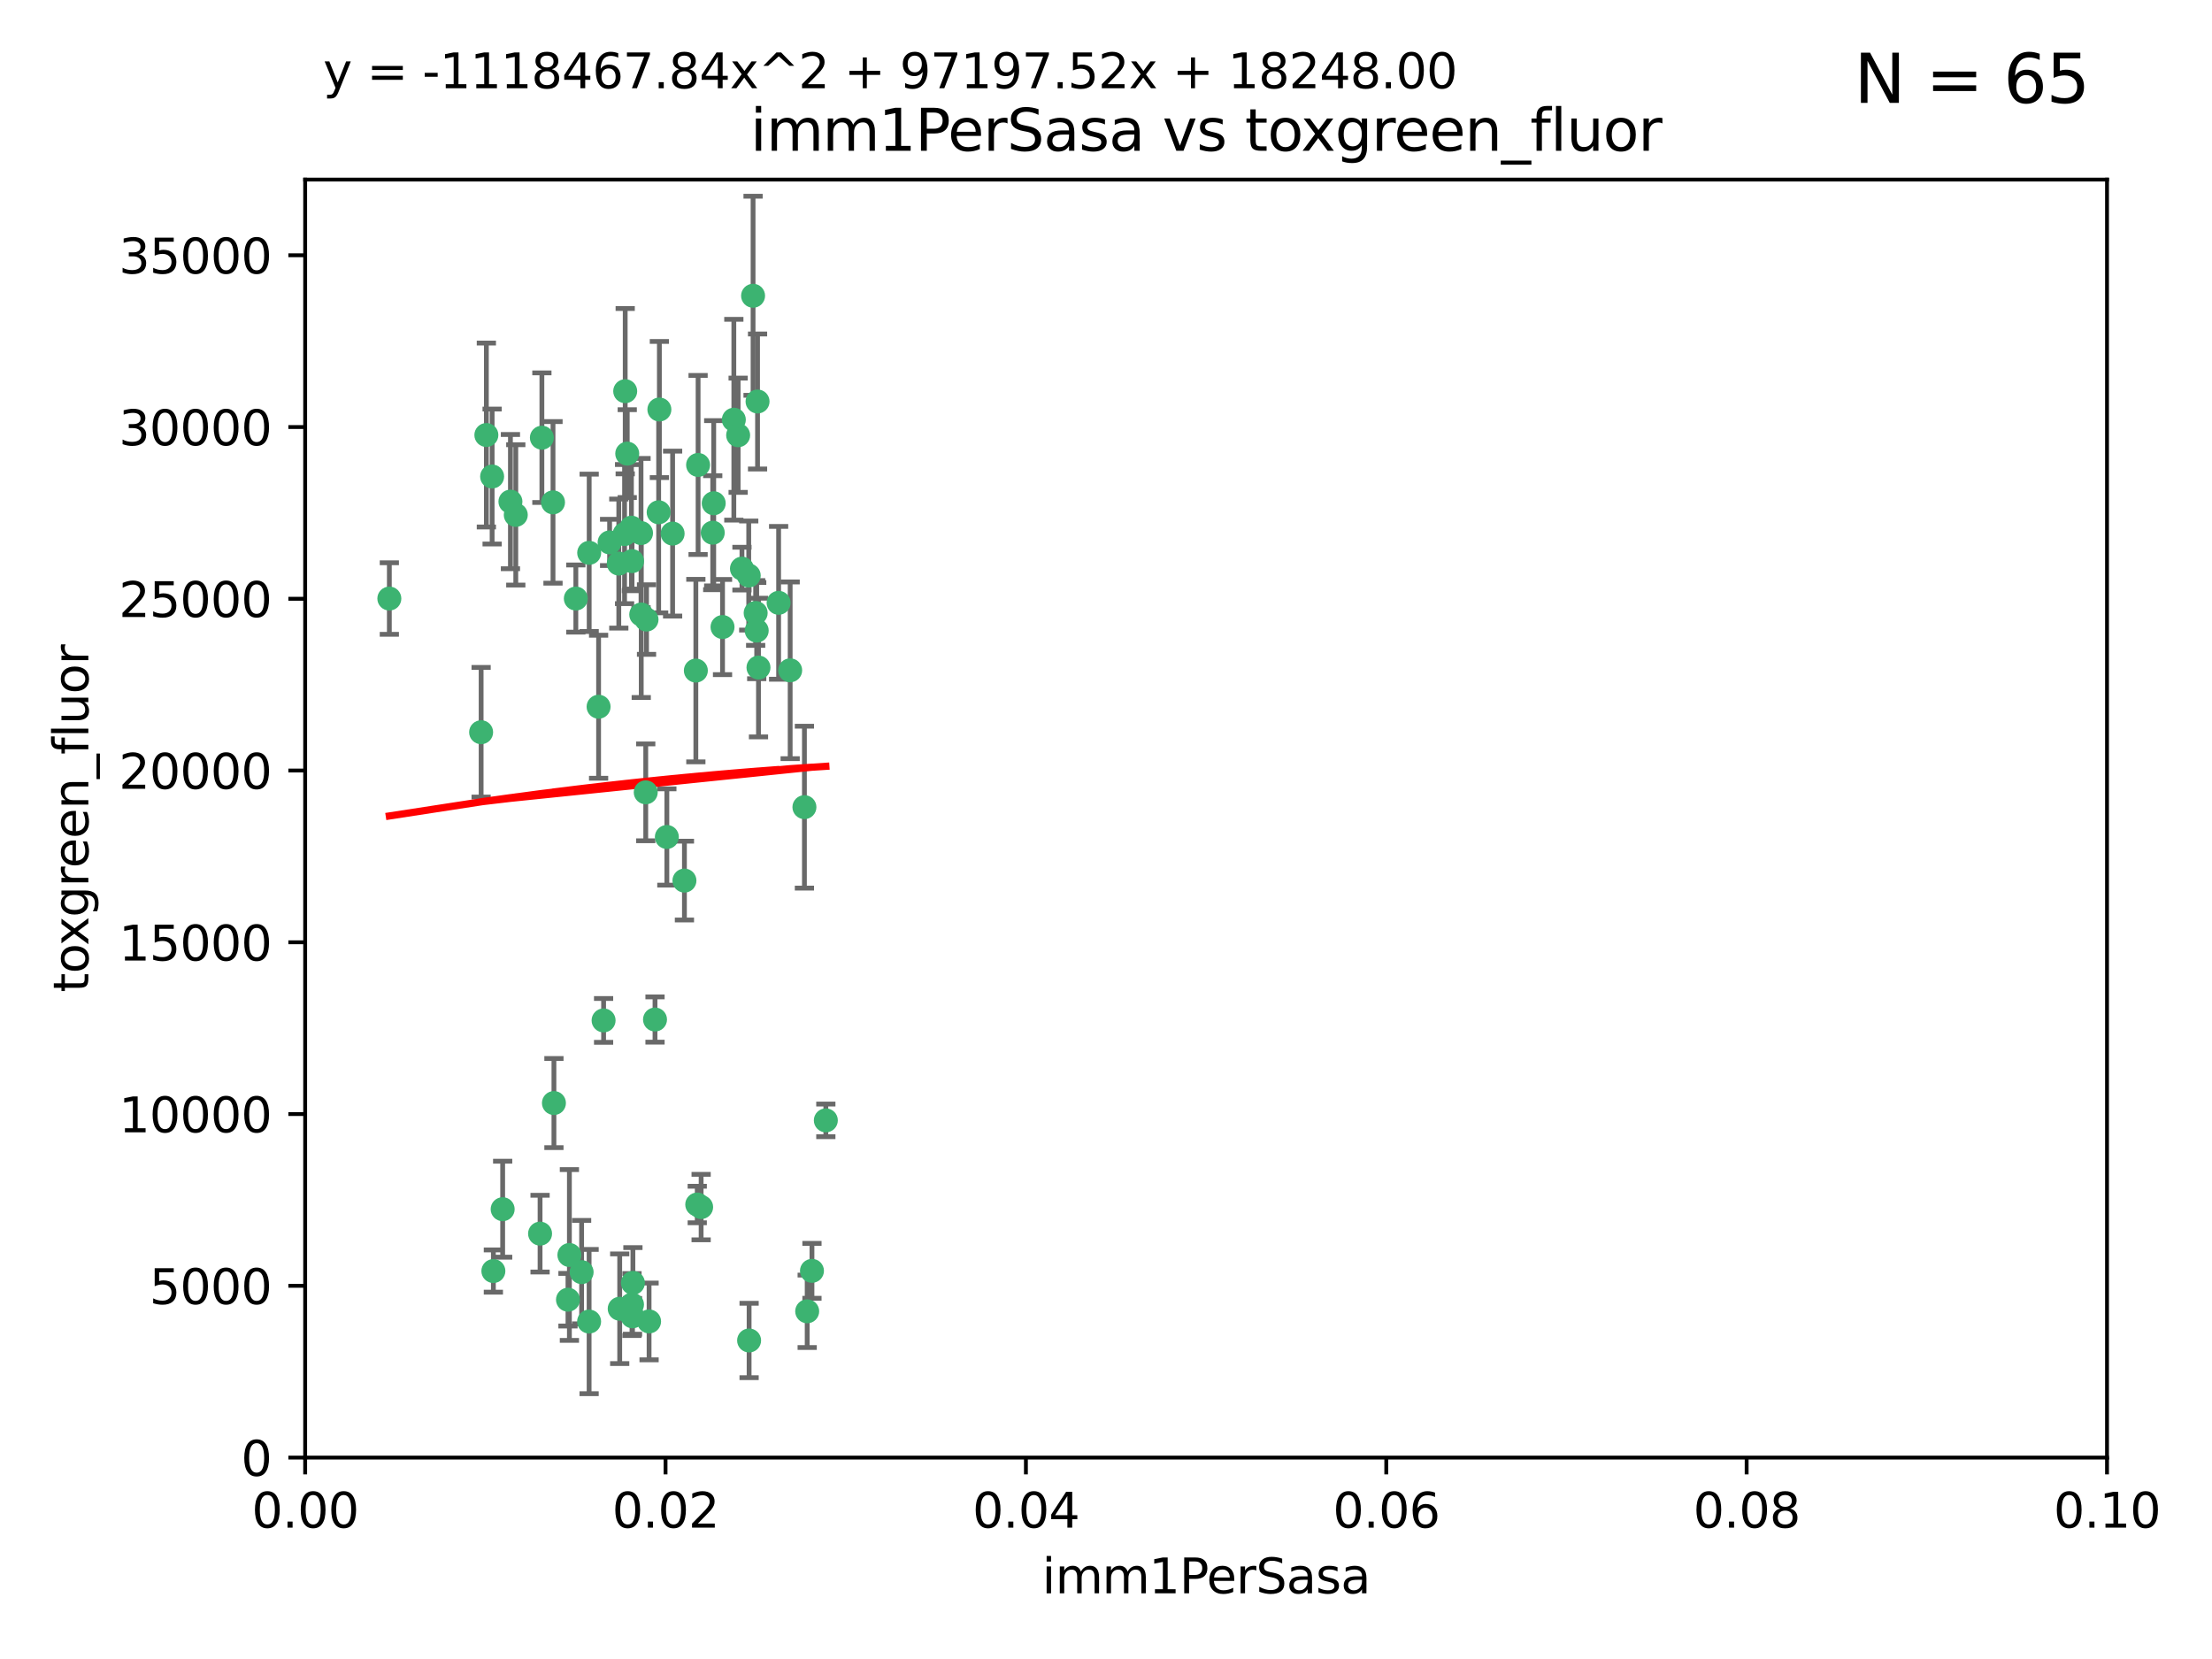 <?xml version="1.0" encoding="utf-8" standalone="no"?>
<!DOCTYPE svg PUBLIC "-//W3C//DTD SVG 1.1//EN"
  "http://www.w3.org/Graphics/SVG/1.1/DTD/svg11.dtd">
<svg xmlns:xlink="http://www.w3.org/1999/xlink" width="460.8pt" height="345.6pt" viewBox="0 0 460.8 345.6" xmlns="http://www.w3.org/2000/svg" version="1.1">
 <defs>
  <style type="text/css">*{stroke-linejoin: round; stroke-linecap: butt}</style>
 </defs>
 <g id="figure_1">
  <g id="patch_1">
   <path d="M 0 345.6 
L 460.8 345.6 
L 460.8 0 
L 0 0 
z
" style="fill: #ffffff"/>
  </g>
  <g id="axes_1">
   <g id="patch_2">
    <path d="M 63.571 303.64 
L 438.93 303.64 
L 438.93 37.411 
L 63.571 37.411 
z
" style="fill: #ffffff"/>
   </g>
   <g id="PathCollection_1">
    <defs>
     <path id="m62bdec949e" d="M 0 1.118 
C 0.297 1.118 0.581 1 0.791 0.791 
C 1 0.581 1.118 0.297 1.118 0 
C 1.118 -0.297 1 -0.581 0.791 -0.791 
C 0.581 -1 0.297 -1.118 0 -1.118 
C -0.297 -1.118 -0.581 -1 -0.791 -0.791 
C -1 -0.581 -1.118 -0.297 -1.118 0 
C -1.118 0.297 -1 0.581 -0.791 0.791 
C -0.581 1 -0.297 1.118 0 1.118 
z
" style="stroke: #3cb371"/>
    </defs>
    <g clip-path="url(#pbfb01b5372)">
     <use xlink:href="#m62bdec949e" x="81.107" y="124.69" style="fill: #3cb371; stroke: #3cb371"/>
     <use xlink:href="#m62bdec949e" x="101.319" y="90.623" style="fill: #3cb371; stroke: #3cb371"/>
     <use xlink:href="#m62bdec949e" x="106.332" y="104.496" style="fill: #3cb371; stroke: #3cb371"/>
     <use xlink:href="#m62bdec949e" x="100.227" y="152.536" style="fill: #3cb371; stroke: #3cb371"/>
     <use xlink:href="#m62bdec949e" x="145.426" y="96.857" style="fill: #3cb371; stroke: #3cb371"/>
     <use xlink:href="#m62bdec949e" x="137.211" y="106.718" style="fill: #3cb371; stroke: #3cb371"/>
     <use xlink:href="#m62bdec949e" x="126.993" y="112.994" style="fill: #3cb371; stroke: #3cb371"/>
     <use xlink:href="#m62bdec949e" x="119.957" y="124.689" style="fill: #3cb371; stroke: #3cb371"/>
     <use xlink:href="#m62bdec949e" x="102.518" y="99.267" style="fill: #3cb371; stroke: #3cb371"/>
     <use xlink:href="#m62bdec949e" x="169.147" y="264.74" style="fill: #3cb371; stroke: #3cb371"/>
     <use xlink:href="#m62bdec949e" x="107.447" y="107.264" style="fill: #3cb371; stroke: #3cb371"/>
     <use xlink:href="#m62bdec949e" x="130.666" y="94.5" style="fill: #3cb371; stroke: #3cb371"/>
     <use xlink:href="#m62bdec949e" x="112.885" y="91.178" style="fill: #3cb371; stroke: #3cb371"/>
     <use xlink:href="#m62bdec949e" x="130.11" y="111.261" style="fill: #3cb371; stroke: #3cb371"/>
     <use xlink:href="#m62bdec949e" x="137.361" y="85.309" style="fill: #3cb371; stroke: #3cb371"/>
     <use xlink:href="#m62bdec949e" x="167.576" y="168.143" style="fill: #3cb371; stroke: #3cb371"/>
     <use xlink:href="#m62bdec949e" x="164.607" y="139.64" style="fill: #3cb371; stroke: #3cb371"/>
     <use xlink:href="#m62bdec949e" x="124.698" y="147.225" style="fill: #3cb371; stroke: #3cb371"/>
     <use xlink:href="#m62bdec949e" x="128.906" y="117.402" style="fill: #3cb371; stroke: #3cb371"/>
     <use xlink:href="#m62bdec949e" x="134.683" y="129.063" style="fill: #3cb371; stroke: #3cb371"/>
     <use xlink:href="#m62bdec949e" x="140.118" y="111.157" style="fill: #3cb371; stroke: #3cb371"/>
     <use xlink:href="#m62bdec949e" x="157.637" y="131.368" style="fill: #3cb371; stroke: #3cb371"/>
     <use xlink:href="#m62bdec949e" x="133.582" y="128.013" style="fill: #3cb371; stroke: #3cb371"/>
     <use xlink:href="#m62bdec949e" x="162.201" y="125.579" style="fill: #3cb371; stroke: #3cb371"/>
     <use xlink:href="#m62bdec949e" x="155.975" y="119.895" style="fill: #3cb371; stroke: #3cb371"/>
     <use xlink:href="#m62bdec949e" x="152.872" y="87.434" style="fill: #3cb371; stroke: #3cb371"/>
     <use xlink:href="#m62bdec949e" x="148.477" y="110.968" style="fill: #3cb371; stroke: #3cb371"/>
     <use xlink:href="#m62bdec949e" x="133.537" y="111.045" style="fill: #3cb371; stroke: #3cb371"/>
     <use xlink:href="#m62bdec949e" x="115.202" y="104.651" style="fill: #3cb371; stroke: #3cb371"/>
     <use xlink:href="#m62bdec949e" x="131.665" y="116.895" style="fill: #3cb371; stroke: #3cb371"/>
     <use xlink:href="#m62bdec949e" x="157.418" y="127.696" style="fill: #3cb371; stroke: #3cb371"/>
     <use xlink:href="#m62bdec949e" x="125.739" y="212.57" style="fill: #3cb371; stroke: #3cb371"/>
     <use xlink:href="#m62bdec949e" x="148.679" y="104.837" style="fill: #3cb371; stroke: #3cb371"/>
     <use xlink:href="#m62bdec949e" x="131.536" y="109.922" style="fill: #3cb371; stroke: #3cb371"/>
     <use xlink:href="#m62bdec949e" x="102.779" y="264.78" style="fill: #3cb371; stroke: #3cb371"/>
     <use xlink:href="#m62bdec949e" x="156.879" y="61.614" style="fill: #3cb371; stroke: #3cb371"/>
     <use xlink:href="#m62bdec949e" x="154.563" y="118.457" style="fill: #3cb371; stroke: #3cb371"/>
     <use xlink:href="#m62bdec949e" x="158.007" y="139.063" style="fill: #3cb371; stroke: #3cb371"/>
     <use xlink:href="#m62bdec949e" x="157.812" y="83.639" style="fill: #3cb371; stroke: #3cb371"/>
     <use xlink:href="#m62bdec949e" x="153.769" y="90.667" style="fill: #3cb371; stroke: #3cb371"/>
     <use xlink:href="#m62bdec949e" x="136.451" y="212.385" style="fill: #3cb371; stroke: #3cb371"/>
     <use xlink:href="#m62bdec949e" x="146.058" y="251.456" style="fill: #3cb371; stroke: #3cb371"/>
     <use xlink:href="#m62bdec949e" x="130.241" y="81.492" style="fill: #3cb371; stroke: #3cb371"/>
     <use xlink:href="#m62bdec949e" x="138.918" y="174.36" style="fill: #3cb371; stroke: #3cb371"/>
     <use xlink:href="#m62bdec949e" x="112.506" y="256.988" style="fill: #3cb371; stroke: #3cb371"/>
     <use xlink:href="#m62bdec949e" x="104.714" y="251.897" style="fill: #3cb371; stroke: #3cb371"/>
     <use xlink:href="#m62bdec949e" x="131.656" y="271.758" style="fill: #3cb371; stroke: #3cb371"/>
     <use xlink:href="#m62bdec949e" x="131.847" y="267.249" style="fill: #3cb371; stroke: #3cb371"/>
     <use xlink:href="#m62bdec949e" x="142.58" y="183.443" style="fill: #3cb371; stroke: #3cb371"/>
     <use xlink:href="#m62bdec949e" x="150.516" y="130.623" style="fill: #3cb371; stroke: #3cb371"/>
     <use xlink:href="#m62bdec949e" x="131.762" y="274.217" style="fill: #3cb371; stroke: #3cb371"/>
     <use xlink:href="#m62bdec949e" x="134.52" y="165.057" style="fill: #3cb371; stroke: #3cb371"/>
     <use xlink:href="#m62bdec949e" x="156.053" y="279.246" style="fill: #3cb371; stroke: #3cb371"/>
     <use xlink:href="#m62bdec949e" x="118.321" y="270.754" style="fill: #3cb371; stroke: #3cb371"/>
     <use xlink:href="#m62bdec949e" x="144.959" y="139.694" style="fill: #3cb371; stroke: #3cb371"/>
     <use xlink:href="#m62bdec949e" x="122.722" y="275.304" style="fill: #3cb371; stroke: #3cb371"/>
     <use xlink:href="#m62bdec949e" x="115.394" y="229.784" style="fill: #3cb371; stroke: #3cb371"/>
     <use xlink:href="#m62bdec949e" x="129.096" y="272.633" style="fill: #3cb371; stroke: #3cb371"/>
     <use xlink:href="#m62bdec949e" x="118.616" y="261.438" style="fill: #3cb371; stroke: #3cb371"/>
     <use xlink:href="#m62bdec949e" x="122.738" y="115.163" style="fill: #3cb371; stroke: #3cb371"/>
     <use xlink:href="#m62bdec949e" x="121.161" y="265.008" style="fill: #3cb371; stroke: #3cb371"/>
     <use xlink:href="#m62bdec949e" x="135.215" y="275.279" style="fill: #3cb371; stroke: #3cb371"/>
     <use xlink:href="#m62bdec949e" x="145.249" y="250.921" style="fill: #3cb371; stroke: #3cb371"/>
     <use xlink:href="#m62bdec949e" x="168.152" y="273.168" style="fill: #3cb371; stroke: #3cb371"/>
     <use xlink:href="#m62bdec949e" x="172.037" y="233.393" style="fill: #3cb371; stroke: #3cb371"/>
    </g>
   </g>
   <g id="matplotlib.axis_1">
    <g id="xtick_1">
     <g id="line2d_1">
      <defs>
       <path id="mac8aaec21c" d="M 0 0 
L 0 3.5 
" style="stroke: #000000; stroke-width: 0.8"/>
      </defs>
      <g>
       <use xlink:href="#mac8aaec21c" x="63.571" y="303.64" style="stroke: #000000; stroke-width: 0.8"/>
      </g>
     </g>
     <g id="text_1">
      <!-- 0.00 -->
      <g transform="translate(52.438 318.238)scale(0.1 -0.1)">
       <defs>
        <path id="DejaVuSans-30" d="M 2034 4250 
Q 1547 4250 1301 3770 
Q 1056 3291 1056 2328 
Q 1056 1369 1301 889 
Q 1547 409 2034 409 
Q 2525 409 2770 889 
Q 3016 1369 3016 2328 
Q 3016 3291 2770 3770 
Q 2525 4250 2034 4250 
z
M 2034 4750 
Q 2819 4750 3233 4129 
Q 3647 3509 3647 2328 
Q 3647 1150 3233 529 
Q 2819 -91 2034 -91 
Q 1250 -91 836 529 
Q 422 1150 422 2328 
Q 422 3509 836 4129 
Q 1250 4750 2034 4750 
z
" transform="scale(0.016)"/>
        <path id="DejaVuSans-2e" d="M 684 794 
L 1344 794 
L 1344 0 
L 684 0 
L 684 794 
z
" transform="scale(0.016)"/>
       </defs>
       <use xlink:href="#DejaVuSans-30"/>
       <use xlink:href="#DejaVuSans-2e" x="63.623"/>
       <use xlink:href="#DejaVuSans-30" x="95.41"/>
       <use xlink:href="#DejaVuSans-30" x="159.033"/>
      </g>
     </g>
    </g>
    <g id="xtick_2">
     <g id="line2d_2">
      <g>
       <use xlink:href="#mac8aaec21c" x="138.643" y="303.64" style="stroke: #000000; stroke-width: 0.8"/>
      </g>
     </g>
     <g id="text_2">
      <!-- 0.02 -->
      <g transform="translate(127.51 318.238)scale(0.1 -0.1)">
       <defs>
        <path id="DejaVuSans-32" d="M 1228 531 
L 3431 531 
L 3431 0 
L 469 0 
L 469 531 
Q 828 903 1448 1529 
Q 2069 2156 2228 2338 
Q 2531 2678 2651 2914 
Q 2772 3150 2772 3378 
Q 2772 3750 2511 3984 
Q 2250 4219 1831 4219 
Q 1534 4219 1204 4116 
Q 875 4013 500 3803 
L 500 4441 
Q 881 4594 1212 4672 
Q 1544 4750 1819 4750 
Q 2544 4750 2975 4387 
Q 3406 4025 3406 3419 
Q 3406 3131 3298 2873 
Q 3191 2616 2906 2266 
Q 2828 2175 2409 1742 
Q 1991 1309 1228 531 
z
" transform="scale(0.016)"/>
       </defs>
       <use xlink:href="#DejaVuSans-30"/>
       <use xlink:href="#DejaVuSans-2e" x="63.623"/>
       <use xlink:href="#DejaVuSans-30" x="95.41"/>
       <use xlink:href="#DejaVuSans-32" x="159.033"/>
      </g>
     </g>
    </g>
    <g id="xtick_3">
     <g id="line2d_3">
      <g>
       <use xlink:href="#mac8aaec21c" x="213.715" y="303.64" style="stroke: #000000; stroke-width: 0.8"/>
      </g>
     </g>
     <g id="text_3">
      <!-- 0.04 -->
      <g transform="translate(202.582 318.238)scale(0.1 -0.1)">
       <defs>
        <path id="DejaVuSans-34" d="M 2419 4116 
L 825 1625 
L 2419 1625 
L 2419 4116 
z
M 2253 4666 
L 3047 4666 
L 3047 1625 
L 3713 1625 
L 3713 1100 
L 3047 1100 
L 3047 0 
L 2419 0 
L 2419 1100 
L 313 1100 
L 313 1709 
L 2253 4666 
z
" transform="scale(0.016)"/>
       </defs>
       <use xlink:href="#DejaVuSans-30"/>
       <use xlink:href="#DejaVuSans-2e" x="63.623"/>
       <use xlink:href="#DejaVuSans-30" x="95.41"/>
       <use xlink:href="#DejaVuSans-34" x="159.033"/>
      </g>
     </g>
    </g>
    <g id="xtick_4">
     <g id="line2d_4">
      <g>
       <use xlink:href="#mac8aaec21c" x="288.786" y="303.64" style="stroke: #000000; stroke-width: 0.8"/>
      </g>
     </g>
     <g id="text_4">
      <!-- 0.06 -->
      <g transform="translate(277.654 318.238)scale(0.1 -0.1)">
       <defs>
        <path id="DejaVuSans-36" d="M 2113 2584 
Q 1688 2584 1439 2293 
Q 1191 2003 1191 1497 
Q 1191 994 1439 701 
Q 1688 409 2113 409 
Q 2538 409 2786 701 
Q 3034 994 3034 1497 
Q 3034 2003 2786 2293 
Q 2538 2584 2113 2584 
z
M 3366 4563 
L 3366 3988 
Q 3128 4100 2886 4159 
Q 2644 4219 2406 4219 
Q 1781 4219 1451 3797 
Q 1122 3375 1075 2522 
Q 1259 2794 1537 2939 
Q 1816 3084 2150 3084 
Q 2853 3084 3261 2657 
Q 3669 2231 3669 1497 
Q 3669 778 3244 343 
Q 2819 -91 2113 -91 
Q 1303 -91 875 529 
Q 447 1150 447 2328 
Q 447 3434 972 4092 
Q 1497 4750 2381 4750 
Q 2619 4750 2861 4703 
Q 3103 4656 3366 4563 
z
" transform="scale(0.016)"/>
       </defs>
       <use xlink:href="#DejaVuSans-30"/>
       <use xlink:href="#DejaVuSans-2e" x="63.623"/>
       <use xlink:href="#DejaVuSans-30" x="95.41"/>
       <use xlink:href="#DejaVuSans-36" x="159.033"/>
      </g>
     </g>
    </g>
    <g id="xtick_5">
     <g id="line2d_5">
      <g>
       <use xlink:href="#mac8aaec21c" x="363.858" y="303.64" style="stroke: #000000; stroke-width: 0.8"/>
      </g>
     </g>
     <g id="text_5">
      <!-- 0.08 -->
      <g transform="translate(352.725 318.238)scale(0.1 -0.1)">
       <defs>
        <path id="DejaVuSans-38" d="M 2034 2216 
Q 1584 2216 1326 1975 
Q 1069 1734 1069 1313 
Q 1069 891 1326 650 
Q 1584 409 2034 409 
Q 2484 409 2743 651 
Q 3003 894 3003 1313 
Q 3003 1734 2745 1975 
Q 2488 2216 2034 2216 
z
M 1403 2484 
Q 997 2584 770 2862 
Q 544 3141 544 3541 
Q 544 4100 942 4425 
Q 1341 4750 2034 4750 
Q 2731 4750 3128 4425 
Q 3525 4100 3525 3541 
Q 3525 3141 3298 2862 
Q 3072 2584 2669 2484 
Q 3125 2378 3379 2068 
Q 3634 1759 3634 1313 
Q 3634 634 3220 271 
Q 2806 -91 2034 -91 
Q 1263 -91 848 271 
Q 434 634 434 1313 
Q 434 1759 690 2068 
Q 947 2378 1403 2484 
z
M 1172 3481 
Q 1172 3119 1398 2916 
Q 1625 2713 2034 2713 
Q 2441 2713 2670 2916 
Q 2900 3119 2900 3481 
Q 2900 3844 2670 4047 
Q 2441 4250 2034 4250 
Q 1625 4250 1398 4047 
Q 1172 3844 1172 3481 
z
" transform="scale(0.016)"/>
       </defs>
       <use xlink:href="#DejaVuSans-30"/>
       <use xlink:href="#DejaVuSans-2e" x="63.623"/>
       <use xlink:href="#DejaVuSans-30" x="95.41"/>
       <use xlink:href="#DejaVuSans-38" x="159.033"/>
      </g>
     </g>
    </g>
    <g id="xtick_6">
     <g id="line2d_6">
      <g>
       <use xlink:href="#mac8aaec21c" x="438.93" y="303.64" style="stroke: #000000; stroke-width: 0.8"/>
      </g>
     </g>
     <g id="text_6">
      <!-- 0.10 -->
      <g transform="translate(427.797 318.238)scale(0.1 -0.1)">
       <defs>
        <path id="DejaVuSans-31" d="M 794 531 
L 1825 531 
L 1825 4091 
L 703 3866 
L 703 4441 
L 1819 4666 
L 2450 4666 
L 2450 531 
L 3481 531 
L 3481 0 
L 794 0 
L 794 531 
z
" transform="scale(0.016)"/>
       </defs>
       <use xlink:href="#DejaVuSans-30"/>
       <use xlink:href="#DejaVuSans-2e" x="63.623"/>
       <use xlink:href="#DejaVuSans-31" x="95.41"/>
       <use xlink:href="#DejaVuSans-30" x="159.033"/>
      </g>
     </g>
    </g>
    <g id="text_7">
     <!-- imm1PerSasa -->
     <g transform="translate(217.067 331.917)scale(0.1 -0.1)">
      <defs>
       <path id="DejaVuSans-69" d="M 603 3500 
L 1178 3500 
L 1178 0 
L 603 0 
L 603 3500 
z
M 603 4863 
L 1178 4863 
L 1178 4134 
L 603 4134 
L 603 4863 
z
" transform="scale(0.016)"/>
       <path id="DejaVuSans-6d" d="M 3328 2828 
Q 3544 3216 3844 3400 
Q 4144 3584 4550 3584 
Q 5097 3584 5394 3201 
Q 5691 2819 5691 2113 
L 5691 0 
L 5113 0 
L 5113 2094 
Q 5113 2597 4934 2840 
Q 4756 3084 4391 3084 
Q 3944 3084 3684 2787 
Q 3425 2491 3425 1978 
L 3425 0 
L 2847 0 
L 2847 2094 
Q 2847 2600 2669 2842 
Q 2491 3084 2119 3084 
Q 1678 3084 1418 2786 
Q 1159 2488 1159 1978 
L 1159 0 
L 581 0 
L 581 3500 
L 1159 3500 
L 1159 2956 
Q 1356 3278 1631 3431 
Q 1906 3584 2284 3584 
Q 2666 3584 2933 3390 
Q 3200 3197 3328 2828 
z
" transform="scale(0.016)"/>
       <path id="DejaVuSans-50" d="M 1259 4147 
L 1259 2394 
L 2053 2394 
Q 2494 2394 2734 2622 
Q 2975 2850 2975 3272 
Q 2975 3691 2734 3919 
Q 2494 4147 2053 4147 
L 1259 4147 
z
M 628 4666 
L 2053 4666 
Q 2838 4666 3239 4311 
Q 3641 3956 3641 3272 
Q 3641 2581 3239 2228 
Q 2838 1875 2053 1875 
L 1259 1875 
L 1259 0 
L 628 0 
L 628 4666 
z
" transform="scale(0.016)"/>
       <path id="DejaVuSans-65" d="M 3597 1894 
L 3597 1613 
L 953 1613 
Q 991 1019 1311 708 
Q 1631 397 2203 397 
Q 2534 397 2845 478 
Q 3156 559 3463 722 
L 3463 178 
Q 3153 47 2828 -22 
Q 2503 -91 2169 -91 
Q 1331 -91 842 396 
Q 353 884 353 1716 
Q 353 2575 817 3079 
Q 1281 3584 2069 3584 
Q 2775 3584 3186 3129 
Q 3597 2675 3597 1894 
z
M 3022 2063 
Q 3016 2534 2758 2815 
Q 2500 3097 2075 3097 
Q 1594 3097 1305 2825 
Q 1016 2553 972 2059 
L 3022 2063 
z
" transform="scale(0.016)"/>
       <path id="DejaVuSans-72" d="M 2631 2963 
Q 2534 3019 2420 3045 
Q 2306 3072 2169 3072 
Q 1681 3072 1420 2755 
Q 1159 2438 1159 1844 
L 1159 0 
L 581 0 
L 581 3500 
L 1159 3500 
L 1159 2956 
Q 1341 3275 1631 3429 
Q 1922 3584 2338 3584 
Q 2397 3584 2469 3576 
Q 2541 3569 2628 3553 
L 2631 2963 
z
" transform="scale(0.016)"/>
       <path id="DejaVuSans-53" d="M 3425 4513 
L 3425 3897 
Q 3066 4069 2747 4153 
Q 2428 4238 2131 4238 
Q 1616 4238 1336 4038 
Q 1056 3838 1056 3469 
Q 1056 3159 1242 3001 
Q 1428 2844 1947 2747 
L 2328 2669 
Q 3034 2534 3370 2195 
Q 3706 1856 3706 1288 
Q 3706 609 3251 259 
Q 2797 -91 1919 -91 
Q 1588 -91 1214 -16 
Q 841 59 441 206 
L 441 856 
Q 825 641 1194 531 
Q 1563 422 1919 422 
Q 2459 422 2753 634 
Q 3047 847 3047 1241 
Q 3047 1584 2836 1778 
Q 2625 1972 2144 2069 
L 1759 2144 
Q 1053 2284 737 2584 
Q 422 2884 422 3419 
Q 422 4038 858 4394 
Q 1294 4750 2059 4750 
Q 2388 4750 2728 4690 
Q 3069 4631 3425 4513 
z
" transform="scale(0.016)"/>
       <path id="DejaVuSans-61" d="M 2194 1759 
Q 1497 1759 1228 1600 
Q 959 1441 959 1056 
Q 959 750 1161 570 
Q 1363 391 1709 391 
Q 2188 391 2477 730 
Q 2766 1069 2766 1631 
L 2766 1759 
L 2194 1759 
z
M 3341 1997 
L 3341 0 
L 2766 0 
L 2766 531 
Q 2569 213 2275 61 
Q 1981 -91 1556 -91 
Q 1019 -91 701 211 
Q 384 513 384 1019 
Q 384 1609 779 1909 
Q 1175 2209 1959 2209 
L 2766 2209 
L 2766 2266 
Q 2766 2663 2505 2880 
Q 2244 3097 1772 3097 
Q 1472 3097 1187 3025 
Q 903 2953 641 2809 
L 641 3341 
Q 956 3463 1253 3523 
Q 1550 3584 1831 3584 
Q 2591 3584 2966 3190 
Q 3341 2797 3341 1997 
z
" transform="scale(0.016)"/>
       <path id="DejaVuSans-73" d="M 2834 3397 
L 2834 2853 
Q 2591 2978 2328 3040 
Q 2066 3103 1784 3103 
Q 1356 3103 1142 2972 
Q 928 2841 928 2578 
Q 928 2378 1081 2264 
Q 1234 2150 1697 2047 
L 1894 2003 
Q 2506 1872 2764 1633 
Q 3022 1394 3022 966 
Q 3022 478 2636 193 
Q 2250 -91 1575 -91 
Q 1294 -91 989 -36 
Q 684 19 347 128 
L 347 722 
Q 666 556 975 473 
Q 1284 391 1588 391 
Q 1994 391 2212 530 
Q 2431 669 2431 922 
Q 2431 1156 2273 1281 
Q 2116 1406 1581 1522 
L 1381 1569 
Q 847 1681 609 1914 
Q 372 2147 372 2553 
Q 372 3047 722 3315 
Q 1072 3584 1716 3584 
Q 2034 3584 2315 3537 
Q 2597 3491 2834 3397 
z
" transform="scale(0.016)"/>
      </defs>
      <use xlink:href="#DejaVuSans-69"/>
      <use xlink:href="#DejaVuSans-6d" x="27.783"/>
      <use xlink:href="#DejaVuSans-6d" x="125.195"/>
      <use xlink:href="#DejaVuSans-31" x="222.607"/>
      <use xlink:href="#DejaVuSans-50" x="286.23"/>
      <use xlink:href="#DejaVuSans-65" x="342.908"/>
      <use xlink:href="#DejaVuSans-72" x="404.432"/>
      <use xlink:href="#DejaVuSans-53" x="445.545"/>
      <use xlink:href="#DejaVuSans-61" x="509.021"/>
      <use xlink:href="#DejaVuSans-73" x="570.301"/>
      <use xlink:href="#DejaVuSans-61" x="622.4"/>
     </g>
    </g>
   </g>
   <g id="matplotlib.axis_2">
    <g id="ytick_1">
     <g id="line2d_7">
      <defs>
       <path id="me4f7869e4b" d="M 0 0 
L -3.5 0 
" style="stroke: #000000; stroke-width: 0.8"/>
      </defs>
      <g>
       <use xlink:href="#me4f7869e4b" x="63.571" y="303.64" style="stroke: #000000; stroke-width: 0.8"/>
      </g>
     </g>
     <g id="text_8">
      <!-- 0 -->
      <g transform="translate(50.209 307.439)scale(0.1 -0.1)">
       <use xlink:href="#DejaVuSans-30"/>
      </g>
     </g>
    </g>
    <g id="ytick_2">
     <g id="line2d_8">
      <g>
       <use xlink:href="#me4f7869e4b" x="63.571" y="267.859" style="stroke: #000000; stroke-width: 0.8"/>
      </g>
     </g>
     <g id="text_9">
      <!-- 5000 -->
      <g transform="translate(31.121 271.658)scale(0.1 -0.1)">
       <defs>
        <path id="DejaVuSans-35" d="M 691 4666 
L 3169 4666 
L 3169 4134 
L 1269 4134 
L 1269 2991 
Q 1406 3038 1543 3061 
Q 1681 3084 1819 3084 
Q 2600 3084 3056 2656 
Q 3513 2228 3513 1497 
Q 3513 744 3044 326 
Q 2575 -91 1722 -91 
Q 1428 -91 1123 -41 
Q 819 9 494 109 
L 494 744 
Q 775 591 1075 516 
Q 1375 441 1709 441 
Q 2250 441 2565 725 
Q 2881 1009 2881 1497 
Q 2881 1984 2565 2268 
Q 2250 2553 1709 2553 
Q 1456 2553 1204 2497 
Q 953 2441 691 2322 
L 691 4666 
z
" transform="scale(0.016)"/>
       </defs>
       <use xlink:href="#DejaVuSans-35"/>
       <use xlink:href="#DejaVuSans-30" x="63.623"/>
       <use xlink:href="#DejaVuSans-30" x="127.246"/>
       <use xlink:href="#DejaVuSans-30" x="190.869"/>
      </g>
     </g>
    </g>
    <g id="ytick_3">
     <g id="line2d_9">
      <g>
       <use xlink:href="#me4f7869e4b" x="63.571" y="232.078" style="stroke: #000000; stroke-width: 0.8"/>
      </g>
     </g>
     <g id="text_10">
      <!-- 10000 -->
      <g transform="translate(24.759 235.878)scale(0.1 -0.1)">
       <use xlink:href="#DejaVuSans-31"/>
       <use xlink:href="#DejaVuSans-30" x="63.623"/>
       <use xlink:href="#DejaVuSans-30" x="127.246"/>
       <use xlink:href="#DejaVuSans-30" x="190.869"/>
       <use xlink:href="#DejaVuSans-30" x="254.492"/>
      </g>
     </g>
    </g>
    <g id="ytick_4">
     <g id="line2d_10">
      <g>
       <use xlink:href="#me4f7869e4b" x="63.571" y="196.298" style="stroke: #000000; stroke-width: 0.8"/>
      </g>
     </g>
     <g id="text_11">
      <!-- 15000 -->
      <g transform="translate(24.759 200.097)scale(0.1 -0.1)">
       <use xlink:href="#DejaVuSans-31"/>
       <use xlink:href="#DejaVuSans-35" x="63.623"/>
       <use xlink:href="#DejaVuSans-30" x="127.246"/>
       <use xlink:href="#DejaVuSans-30" x="190.869"/>
       <use xlink:href="#DejaVuSans-30" x="254.492"/>
      </g>
     </g>
    </g>
    <g id="ytick_5">
     <g id="line2d_11">
      <g>
       <use xlink:href="#me4f7869e4b" x="63.571" y="160.517" style="stroke: #000000; stroke-width: 0.8"/>
      </g>
     </g>
     <g id="text_12">
      <!-- 20000 -->
      <g transform="translate(24.759 164.316)scale(0.1 -0.1)">
       <use xlink:href="#DejaVuSans-32"/>
       <use xlink:href="#DejaVuSans-30" x="63.623"/>
       <use xlink:href="#DejaVuSans-30" x="127.246"/>
       <use xlink:href="#DejaVuSans-30" x="190.869"/>
       <use xlink:href="#DejaVuSans-30" x="254.492"/>
      </g>
     </g>
    </g>
    <g id="ytick_6">
     <g id="line2d_12">
      <g>
       <use xlink:href="#me4f7869e4b" x="63.571" y="124.736" style="stroke: #000000; stroke-width: 0.8"/>
      </g>
     </g>
     <g id="text_13">
      <!-- 25000 -->
      <g transform="translate(24.759 128.535)scale(0.1 -0.1)">
       <use xlink:href="#DejaVuSans-32"/>
       <use xlink:href="#DejaVuSans-35" x="63.623"/>
       <use xlink:href="#DejaVuSans-30" x="127.246"/>
       <use xlink:href="#DejaVuSans-30" x="190.869"/>
       <use xlink:href="#DejaVuSans-30" x="254.492"/>
      </g>
     </g>
    </g>
    <g id="ytick_7">
     <g id="line2d_13">
      <g>
       <use xlink:href="#me4f7869e4b" x="63.571" y="88.955" style="stroke: #000000; stroke-width: 0.8"/>
      </g>
     </g>
     <g id="text_14">
      <!-- 30000 -->
      <g transform="translate(24.759 92.754)scale(0.1 -0.1)">
       <defs>
        <path id="DejaVuSans-33" d="M 2597 2516 
Q 3050 2419 3304 2112 
Q 3559 1806 3559 1356 
Q 3559 666 3084 287 
Q 2609 -91 1734 -91 
Q 1441 -91 1130 -33 
Q 819 25 488 141 
L 488 750 
Q 750 597 1062 519 
Q 1375 441 1716 441 
Q 2309 441 2620 675 
Q 2931 909 2931 1356 
Q 2931 1769 2642 2001 
Q 2353 2234 1838 2234 
L 1294 2234 
L 1294 2753 
L 1863 2753 
Q 2328 2753 2575 2939 
Q 2822 3125 2822 3475 
Q 2822 3834 2567 4026 
Q 2313 4219 1838 4219 
Q 1578 4219 1281 4162 
Q 984 4106 628 3988 
L 628 4550 
Q 988 4650 1302 4700 
Q 1616 4750 1894 4750 
Q 2613 4750 3031 4423 
Q 3450 4097 3450 3541 
Q 3450 3153 3228 2886 
Q 3006 2619 2597 2516 
z
" transform="scale(0.016)"/>
       </defs>
       <use xlink:href="#DejaVuSans-33"/>
       <use xlink:href="#DejaVuSans-30" x="63.623"/>
       <use xlink:href="#DejaVuSans-30" x="127.246"/>
       <use xlink:href="#DejaVuSans-30" x="190.869"/>
       <use xlink:href="#DejaVuSans-30" x="254.492"/>
      </g>
     </g>
    </g>
    <g id="ytick_8">
     <g id="line2d_14">
      <g>
       <use xlink:href="#me4f7869e4b" x="63.571" y="53.174" style="stroke: #000000; stroke-width: 0.8"/>
      </g>
     </g>
     <g id="text_15">
      <!-- 35000 -->
      <g transform="translate(24.759 56.974)scale(0.1 -0.1)">
       <use xlink:href="#DejaVuSans-33"/>
       <use xlink:href="#DejaVuSans-35" x="63.623"/>
       <use xlink:href="#DejaVuSans-30" x="127.246"/>
       <use xlink:href="#DejaVuSans-30" x="190.869"/>
       <use xlink:href="#DejaVuSans-30" x="254.492"/>
      </g>
     </g>
    </g>
    <g id="text_16">
     <!-- toxgreen_fluor -->
     <g transform="translate(18.401 206.72)rotate(-90)scale(0.1 -0.1)">
      <defs>
       <path id="DejaVuSans-74" d="M 1172 4494 
L 1172 3500 
L 2356 3500 
L 2356 3053 
L 1172 3053 
L 1172 1153 
Q 1172 725 1289 603 
Q 1406 481 1766 481 
L 2356 481 
L 2356 0 
L 1766 0 
Q 1100 0 847 248 
Q 594 497 594 1153 
L 594 3053 
L 172 3053 
L 172 3500 
L 594 3500 
L 594 4494 
L 1172 4494 
z
" transform="scale(0.016)"/>
       <path id="DejaVuSans-6f" d="M 1959 3097 
Q 1497 3097 1228 2736 
Q 959 2375 959 1747 
Q 959 1119 1226 758 
Q 1494 397 1959 397 
Q 2419 397 2687 759 
Q 2956 1122 2956 1747 
Q 2956 2369 2687 2733 
Q 2419 3097 1959 3097 
z
M 1959 3584 
Q 2709 3584 3137 3096 
Q 3566 2609 3566 1747 
Q 3566 888 3137 398 
Q 2709 -91 1959 -91 
Q 1206 -91 779 398 
Q 353 888 353 1747 
Q 353 2609 779 3096 
Q 1206 3584 1959 3584 
z
" transform="scale(0.016)"/>
       <path id="DejaVuSans-78" d="M 3513 3500 
L 2247 1797 
L 3578 0 
L 2900 0 
L 1881 1375 
L 863 0 
L 184 0 
L 1544 1831 
L 300 3500 
L 978 3500 
L 1906 2253 
L 2834 3500 
L 3513 3500 
z
" transform="scale(0.016)"/>
       <path id="DejaVuSans-67" d="M 2906 1791 
Q 2906 2416 2648 2759 
Q 2391 3103 1925 3103 
Q 1463 3103 1205 2759 
Q 947 2416 947 1791 
Q 947 1169 1205 825 
Q 1463 481 1925 481 
Q 2391 481 2648 825 
Q 2906 1169 2906 1791 
z
M 3481 434 
Q 3481 -459 3084 -895 
Q 2688 -1331 1869 -1331 
Q 1566 -1331 1297 -1286 
Q 1028 -1241 775 -1147 
L 775 -588 
Q 1028 -725 1275 -790 
Q 1522 -856 1778 -856 
Q 2344 -856 2625 -561 
Q 2906 -266 2906 331 
L 2906 616 
Q 2728 306 2450 153 
Q 2172 0 1784 0 
Q 1141 0 747 490 
Q 353 981 353 1791 
Q 353 2603 747 3093 
Q 1141 3584 1784 3584 
Q 2172 3584 2450 3431 
Q 2728 3278 2906 2969 
L 2906 3500 
L 3481 3500 
L 3481 434 
z
" transform="scale(0.016)"/>
       <path id="DejaVuSans-6e" d="M 3513 2113 
L 3513 0 
L 2938 0 
L 2938 2094 
Q 2938 2591 2744 2837 
Q 2550 3084 2163 3084 
Q 1697 3084 1428 2787 
Q 1159 2491 1159 1978 
L 1159 0 
L 581 0 
L 581 3500 
L 1159 3500 
L 1159 2956 
Q 1366 3272 1645 3428 
Q 1925 3584 2291 3584 
Q 2894 3584 3203 3211 
Q 3513 2838 3513 2113 
z
" transform="scale(0.016)"/>
       <path id="DejaVuSans-5f" d="M 3263 -1063 
L 3263 -1509 
L -63 -1509 
L -63 -1063 
L 3263 -1063 
z
" transform="scale(0.016)"/>
       <path id="DejaVuSans-66" d="M 2375 4863 
L 2375 4384 
L 1825 4384 
Q 1516 4384 1395 4259 
Q 1275 4134 1275 3809 
L 1275 3500 
L 2222 3500 
L 2222 3053 
L 1275 3053 
L 1275 0 
L 697 0 
L 697 3053 
L 147 3053 
L 147 3500 
L 697 3500 
L 697 3744 
Q 697 4328 969 4595 
Q 1241 4863 1831 4863 
L 2375 4863 
z
" transform="scale(0.016)"/>
       <path id="DejaVuSans-6c" d="M 603 4863 
L 1178 4863 
L 1178 0 
L 603 0 
L 603 4863 
z
" transform="scale(0.016)"/>
       <path id="DejaVuSans-75" d="M 544 1381 
L 544 3500 
L 1119 3500 
L 1119 1403 
Q 1119 906 1312 657 
Q 1506 409 1894 409 
Q 2359 409 2629 706 
Q 2900 1003 2900 1516 
L 2900 3500 
L 3475 3500 
L 3475 0 
L 2900 0 
L 2900 538 
Q 2691 219 2414 64 
Q 2138 -91 1772 -91 
Q 1169 -91 856 284 
Q 544 659 544 1381 
z
M 1991 3584 
L 1991 3584 
z
" transform="scale(0.016)"/>
      </defs>
      <use xlink:href="#DejaVuSans-74"/>
      <use xlink:href="#DejaVuSans-6f" x="39.209"/>
      <use xlink:href="#DejaVuSans-78" x="97.266"/>
      <use xlink:href="#DejaVuSans-67" x="156.445"/>
      <use xlink:href="#DejaVuSans-72" x="219.922"/>
      <use xlink:href="#DejaVuSans-65" x="258.785"/>
      <use xlink:href="#DejaVuSans-65" x="320.309"/>
      <use xlink:href="#DejaVuSans-6e" x="381.832"/>
      <use xlink:href="#DejaVuSans-5f" x="445.211"/>
      <use xlink:href="#DejaVuSans-66" x="495.211"/>
      <use xlink:href="#DejaVuSans-6c" x="530.416"/>
      <use xlink:href="#DejaVuSans-75" x="558.199"/>
      <use xlink:href="#DejaVuSans-6f" x="621.578"/>
      <use xlink:href="#DejaVuSans-72" x="682.76"/>
     </g>
    </g>
   </g>
   <g id="LineCollection_1">
    <path d="M 81.107 132.143 
L 81.107 117.237 
" clip-path="url(#pbfb01b5372)" style="fill: none; stroke: #696969"/>
    <path d="M 101.319 109.781 
L 101.319 71.466 
" clip-path="url(#pbfb01b5372)" style="fill: none; stroke: #696969"/>
    <path d="M 106.332 118.477 
L 106.332 90.515 
" clip-path="url(#pbfb01b5372)" style="fill: none; stroke: #696969"/>
    <path d="M 100.227 166.039 
L 100.227 139.033 
" clip-path="url(#pbfb01b5372)" style="fill: none; stroke: #696969"/>
    <path d="M 145.426 115.505 
L 145.426 78.209 
" clip-path="url(#pbfb01b5372)" style="fill: none; stroke: #696969"/>
    <path d="M 137.211 127.664 
L 137.211 85.772 
" clip-path="url(#pbfb01b5372)" style="fill: none; stroke: #696969"/>
    <path d="M 126.993 117.812 
L 126.993 108.176 
" clip-path="url(#pbfb01b5372)" style="fill: none; stroke: #696969"/>
    <path d="M 119.957 131.683 
L 119.957 117.696 
" clip-path="url(#pbfb01b5372)" style="fill: none; stroke: #696969"/>
    <path d="M 102.518 113.322 
L 102.518 85.213 
" clip-path="url(#pbfb01b5372)" style="fill: none; stroke: #696969"/>
    <path d="M 169.147 270.459 
L 169.147 259.021 
" clip-path="url(#pbfb01b5372)" style="fill: none; stroke: #696969"/>
    <path d="M 107.447 121.88 
L 107.447 92.647 
" clip-path="url(#pbfb01b5372)" style="fill: none; stroke: #696969"/>
    <path d="M 130.666 103.651 
L 130.666 85.348 
" clip-path="url(#pbfb01b5372)" style="fill: none; stroke: #696969"/>
    <path d="M 112.885 104.675 
L 112.885 77.682 
" clip-path="url(#pbfb01b5372)" style="fill: none; stroke: #696969"/>
    <path d="M 130.11 125.753 
L 130.11 96.768 
" clip-path="url(#pbfb01b5372)" style="fill: none; stroke: #696969"/>
    <path d="M 137.361 99.491 
L 137.361 71.128 
" clip-path="url(#pbfb01b5372)" style="fill: none; stroke: #696969"/>
    <path d="M 167.576 185.006 
L 167.576 151.281 
" clip-path="url(#pbfb01b5372)" style="fill: none; stroke: #696969"/>
    <path d="M 164.607 158.046 
L 164.607 121.234 
" clip-path="url(#pbfb01b5372)" style="fill: none; stroke: #696969"/>
    <path d="M 124.698 162.121 
L 124.698 132.33 
" clip-path="url(#pbfb01b5372)" style="fill: none; stroke: #696969"/>
    <path d="M 128.906 130.841 
L 128.906 103.963 
" clip-path="url(#pbfb01b5372)" style="fill: none; stroke: #696969"/>
    <path d="M 134.683 136.31 
L 134.683 121.816 
" clip-path="url(#pbfb01b5372)" style="fill: none; stroke: #696969"/>
    <path d="M 140.118 128.336 
L 140.118 93.979 
" clip-path="url(#pbfb01b5372)" style="fill: none; stroke: #696969"/>
    <path d="M 157.637 141.39 
L 157.637 121.347 
" clip-path="url(#pbfb01b5372)" style="fill: none; stroke: #696969"/>
    <path d="M 133.582 145.305 
L 133.582 110.721 
" clip-path="url(#pbfb01b5372)" style="fill: none; stroke: #696969"/>
    <path d="M 162.201 141.497 
L 162.201 109.662 
" clip-path="url(#pbfb01b5372)" style="fill: none; stroke: #696969"/>
    <path d="M 155.975 131.252 
L 155.975 108.538 
" clip-path="url(#pbfb01b5372)" style="fill: none; stroke: #696969"/>
    <path d="M 152.872 108.351 
L 152.872 66.517 
" clip-path="url(#pbfb01b5372)" style="fill: none; stroke: #696969"/>
    <path d="M 148.477 122.844 
L 148.477 99.093 
" clip-path="url(#pbfb01b5372)" style="fill: none; stroke: #696969"/>
    <path d="M 133.537 126.588 
L 133.537 95.502 
" clip-path="url(#pbfb01b5372)" style="fill: none; stroke: #696969"/>
    <path d="M 115.202 121.481 
L 115.202 87.821 
" clip-path="url(#pbfb01b5372)" style="fill: none; stroke: #696969"/>
    <path d="M 131.665 122.714 
L 131.665 111.075 
" clip-path="url(#pbfb01b5372)" style="fill: none; stroke: #696969"/>
    <path d="M 157.418 134.441 
L 157.418 120.951 
" clip-path="url(#pbfb01b5372)" style="fill: none; stroke: #696969"/>
    <path d="M 125.739 217.139 
L 125.739 208.002 
" clip-path="url(#pbfb01b5372)" style="fill: none; stroke: #696969"/>
    <path d="M 148.679 122.048 
L 148.679 87.626 
" clip-path="url(#pbfb01b5372)" style="fill: none; stroke: #696969"/>
    <path d="M 131.536 123.06 
L 131.536 96.783 
" clip-path="url(#pbfb01b5372)" style="fill: none; stroke: #696969"/>
    <path d="M 102.779 269.18 
L 102.779 260.381 
" clip-path="url(#pbfb01b5372)" style="fill: none; stroke: #696969"/>
    <path d="M 156.879 82.348 
L 156.879 40.879 
" clip-path="url(#pbfb01b5372)" style="fill: none; stroke: #696969"/>
    <path d="M 154.563 122.912 
L 154.563 114.001 
" clip-path="url(#pbfb01b5372)" style="fill: none; stroke: #696969"/>
    <path d="M 158.007 153.504 
L 158.007 124.622 
" clip-path="url(#pbfb01b5372)" style="fill: none; stroke: #696969"/>
    <path d="M 157.812 97.702 
L 157.812 69.575 
" clip-path="url(#pbfb01b5372)" style="fill: none; stroke: #696969"/>
    <path d="M 153.769 102.568 
L 153.769 78.767 
" clip-path="url(#pbfb01b5372)" style="fill: none; stroke: #696969"/>
    <path d="M 136.451 217.096 
L 136.451 207.674 
" clip-path="url(#pbfb01b5372)" style="fill: none; stroke: #696969"/>
    <path d="M 146.058 258.274 
L 146.058 244.638 
" clip-path="url(#pbfb01b5372)" style="fill: none; stroke: #696969"/>
    <path d="M 130.241 98.71 
L 130.241 64.274 
" clip-path="url(#pbfb01b5372)" style="fill: none; stroke: #696969"/>
    <path d="M 138.918 184.389 
L 138.918 164.331 
" clip-path="url(#pbfb01b5372)" style="fill: none; stroke: #696969"/>
    <path d="M 112.506 264.981 
L 112.506 248.995 
" clip-path="url(#pbfb01b5372)" style="fill: none; stroke: #696969"/>
    <path d="M 104.714 261.893 
L 104.714 241.902 
" clip-path="url(#pbfb01b5372)" style="fill: none; stroke: #696969"/>
    <path d="M 131.656 278.215 
L 131.656 265.302 
" clip-path="url(#pbfb01b5372)" style="fill: none; stroke: #696969"/>
    <path d="M 131.847 274.601 
L 131.847 259.897 
" clip-path="url(#pbfb01b5372)" style="fill: none; stroke: #696969"/>
    <path d="M 142.58 191.653 
L 142.58 175.233 
" clip-path="url(#pbfb01b5372)" style="fill: none; stroke: #696969"/>
    <path d="M 150.516 140.536 
L 150.516 120.711 
" clip-path="url(#pbfb01b5372)" style="fill: none; stroke: #696969"/>
    <path d="M 131.762 277.94 
L 131.762 270.495 
" clip-path="url(#pbfb01b5372)" style="fill: none; stroke: #696969"/>
    <path d="M 134.52 175.144 
L 134.52 154.97 
" clip-path="url(#pbfb01b5372)" style="fill: none; stroke: #696969"/>
    <path d="M 156.053 286.994 
L 156.053 271.498 
" clip-path="url(#pbfb01b5372)" style="fill: none; stroke: #696969"/>
    <path d="M 118.321 276.235 
L 118.321 265.274 
" clip-path="url(#pbfb01b5372)" style="fill: none; stroke: #696969"/>
    <path d="M 144.959 158.704 
L 144.959 120.683 
" clip-path="url(#pbfb01b5372)" style="fill: none; stroke: #696969"/>
    <path d="M 122.722 290.327 
L 122.722 260.281 
" clip-path="url(#pbfb01b5372)" style="fill: none; stroke: #696969"/>
    <path d="M 115.394 239.07 
L 115.394 220.499 
" clip-path="url(#pbfb01b5372)" style="fill: none; stroke: #696969"/>
    <path d="M 129.096 284.057 
L 129.096 261.21 
" clip-path="url(#pbfb01b5372)" style="fill: none; stroke: #696969"/>
    <path d="M 118.616 279.229 
L 118.616 243.647 
" clip-path="url(#pbfb01b5372)" style="fill: none; stroke: #696969"/>
    <path d="M 122.738 131.554 
L 122.738 98.772 
" clip-path="url(#pbfb01b5372)" style="fill: none; stroke: #696969"/>
    <path d="M 121.161 275.779 
L 121.161 254.236 
" clip-path="url(#pbfb01b5372)" style="fill: none; stroke: #696969"/>
    <path d="M 135.215 283.276 
L 135.215 267.281 
" clip-path="url(#pbfb01b5372)" style="fill: none; stroke: #696969"/>
    <path d="M 145.249 254.725 
L 145.249 247.118 
" clip-path="url(#pbfb01b5372)" style="fill: none; stroke: #696969"/>
    <path d="M 168.152 280.71 
L 168.152 265.626 
" clip-path="url(#pbfb01b5372)" style="fill: none; stroke: #696969"/>
    <path d="M 172.037 236.793 
L 172.037 229.993 
" clip-path="url(#pbfb01b5372)" style="fill: none; stroke: #696969"/>
   </g>
   <g id="line2d_15">
    <defs>
     <path id="m323244d904" d="M 2 0 
L -2 -0 
" style="stroke: #696969"/>
    </defs>
    <g clip-path="url(#pbfb01b5372)">
     <use xlink:href="#m323244d904" x="81.107" y="132.143" style="fill: #696969; stroke: #696969"/>
     <use xlink:href="#m323244d904" x="101.319" y="109.781" style="fill: #696969; stroke: #696969"/>
     <use xlink:href="#m323244d904" x="106.332" y="118.477" style="fill: #696969; stroke: #696969"/>
     <use xlink:href="#m323244d904" x="100.227" y="166.039" style="fill: #696969; stroke: #696969"/>
     <use xlink:href="#m323244d904" x="145.426" y="115.505" style="fill: #696969; stroke: #696969"/>
     <use xlink:href="#m323244d904" x="137.211" y="127.664" style="fill: #696969; stroke: #696969"/>
     <use xlink:href="#m323244d904" x="126.993" y="117.812" style="fill: #696969; stroke: #696969"/>
     <use xlink:href="#m323244d904" x="119.957" y="131.683" style="fill: #696969; stroke: #696969"/>
     <use xlink:href="#m323244d904" x="102.518" y="113.322" style="fill: #696969; stroke: #696969"/>
     <use xlink:href="#m323244d904" x="169.147" y="270.459" style="fill: #696969; stroke: #696969"/>
     <use xlink:href="#m323244d904" x="107.447" y="121.88" style="fill: #696969; stroke: #696969"/>
     <use xlink:href="#m323244d904" x="130.666" y="103.651" style="fill: #696969; stroke: #696969"/>
     <use xlink:href="#m323244d904" x="112.885" y="104.675" style="fill: #696969; stroke: #696969"/>
     <use xlink:href="#m323244d904" x="130.11" y="125.753" style="fill: #696969; stroke: #696969"/>
     <use xlink:href="#m323244d904" x="137.361" y="99.491" style="fill: #696969; stroke: #696969"/>
     <use xlink:href="#m323244d904" x="167.576" y="185.006" style="fill: #696969; stroke: #696969"/>
     <use xlink:href="#m323244d904" x="164.607" y="158.046" style="fill: #696969; stroke: #696969"/>
     <use xlink:href="#m323244d904" x="124.698" y="162.121" style="fill: #696969; stroke: #696969"/>
     <use xlink:href="#m323244d904" x="128.906" y="130.841" style="fill: #696969; stroke: #696969"/>
     <use xlink:href="#m323244d904" x="134.683" y="136.31" style="fill: #696969; stroke: #696969"/>
     <use xlink:href="#m323244d904" x="140.118" y="128.336" style="fill: #696969; stroke: #696969"/>
     <use xlink:href="#m323244d904" x="157.637" y="141.39" style="fill: #696969; stroke: #696969"/>
     <use xlink:href="#m323244d904" x="133.582" y="145.305" style="fill: #696969; stroke: #696969"/>
     <use xlink:href="#m323244d904" x="162.201" y="141.497" style="fill: #696969; stroke: #696969"/>
     <use xlink:href="#m323244d904" x="155.975" y="131.252" style="fill: #696969; stroke: #696969"/>
     <use xlink:href="#m323244d904" x="152.872" y="108.351" style="fill: #696969; stroke: #696969"/>
     <use xlink:href="#m323244d904" x="148.477" y="122.844" style="fill: #696969; stroke: #696969"/>
     <use xlink:href="#m323244d904" x="133.537" y="126.588" style="fill: #696969; stroke: #696969"/>
     <use xlink:href="#m323244d904" x="115.202" y="121.481" style="fill: #696969; stroke: #696969"/>
     <use xlink:href="#m323244d904" x="131.665" y="122.714" style="fill: #696969; stroke: #696969"/>
     <use xlink:href="#m323244d904" x="157.418" y="134.441" style="fill: #696969; stroke: #696969"/>
     <use xlink:href="#m323244d904" x="125.739" y="217.139" style="fill: #696969; stroke: #696969"/>
     <use xlink:href="#m323244d904" x="148.679" y="122.048" style="fill: #696969; stroke: #696969"/>
     <use xlink:href="#m323244d904" x="131.536" y="123.06" style="fill: #696969; stroke: #696969"/>
     <use xlink:href="#m323244d904" x="102.779" y="269.18" style="fill: #696969; stroke: #696969"/>
     <use xlink:href="#m323244d904" x="156.879" y="82.348" style="fill: #696969; stroke: #696969"/>
     <use xlink:href="#m323244d904" x="154.563" y="122.912" style="fill: #696969; stroke: #696969"/>
     <use xlink:href="#m323244d904" x="158.007" y="153.504" style="fill: #696969; stroke: #696969"/>
     <use xlink:href="#m323244d904" x="157.812" y="97.702" style="fill: #696969; stroke: #696969"/>
     <use xlink:href="#m323244d904" x="153.769" y="102.568" style="fill: #696969; stroke: #696969"/>
     <use xlink:href="#m323244d904" x="136.451" y="217.096" style="fill: #696969; stroke: #696969"/>
     <use xlink:href="#m323244d904" x="146.058" y="258.274" style="fill: #696969; stroke: #696969"/>
     <use xlink:href="#m323244d904" x="130.241" y="98.71" style="fill: #696969; stroke: #696969"/>
     <use xlink:href="#m323244d904" x="138.918" y="184.389" style="fill: #696969; stroke: #696969"/>
     <use xlink:href="#m323244d904" x="112.506" y="264.981" style="fill: #696969; stroke: #696969"/>
     <use xlink:href="#m323244d904" x="104.714" y="261.893" style="fill: #696969; stroke: #696969"/>
     <use xlink:href="#m323244d904" x="131.656" y="278.215" style="fill: #696969; stroke: #696969"/>
     <use xlink:href="#m323244d904" x="131.847" y="274.601" style="fill: #696969; stroke: #696969"/>
     <use xlink:href="#m323244d904" x="142.58" y="191.653" style="fill: #696969; stroke: #696969"/>
     <use xlink:href="#m323244d904" x="150.516" y="140.536" style="fill: #696969; stroke: #696969"/>
     <use xlink:href="#m323244d904" x="131.762" y="277.94" style="fill: #696969; stroke: #696969"/>
     <use xlink:href="#m323244d904" x="134.52" y="175.144" style="fill: #696969; stroke: #696969"/>
     <use xlink:href="#m323244d904" x="156.053" y="286.994" style="fill: #696969; stroke: #696969"/>
     <use xlink:href="#m323244d904" x="118.321" y="276.235" style="fill: #696969; stroke: #696969"/>
     <use xlink:href="#m323244d904" x="144.959" y="158.704" style="fill: #696969; stroke: #696969"/>
     <use xlink:href="#m323244d904" x="122.722" y="290.327" style="fill: #696969; stroke: #696969"/>
     <use xlink:href="#m323244d904" x="115.394" y="239.07" style="fill: #696969; stroke: #696969"/>
     <use xlink:href="#m323244d904" x="129.096" y="284.057" style="fill: #696969; stroke: #696969"/>
     <use xlink:href="#m323244d904" x="118.616" y="279.229" style="fill: #696969; stroke: #696969"/>
     <use xlink:href="#m323244d904" x="122.738" y="131.554" style="fill: #696969; stroke: #696969"/>
     <use xlink:href="#m323244d904" x="121.161" y="275.779" style="fill: #696969; stroke: #696969"/>
     <use xlink:href="#m323244d904" x="135.215" y="283.276" style="fill: #696969; stroke: #696969"/>
     <use xlink:href="#m323244d904" x="145.249" y="254.725" style="fill: #696969; stroke: #696969"/>
     <use xlink:href="#m323244d904" x="168.152" y="280.71" style="fill: #696969; stroke: #696969"/>
     <use xlink:href="#m323244d904" x="172.037" y="236.793" style="fill: #696969; stroke: #696969"/>
    </g>
   </g>
   <g id="line2d_16">
    <g clip-path="url(#pbfb01b5372)">
     <use xlink:href="#m323244d904" x="81.107" y="117.237" style="fill: #696969; stroke: #696969"/>
     <use xlink:href="#m323244d904" x="101.319" y="71.466" style="fill: #696969; stroke: #696969"/>
     <use xlink:href="#m323244d904" x="106.332" y="90.515" style="fill: #696969; stroke: #696969"/>
     <use xlink:href="#m323244d904" x="100.227" y="139.033" style="fill: #696969; stroke: #696969"/>
     <use xlink:href="#m323244d904" x="145.426" y="78.209" style="fill: #696969; stroke: #696969"/>
     <use xlink:href="#m323244d904" x="137.211" y="85.772" style="fill: #696969; stroke: #696969"/>
     <use xlink:href="#m323244d904" x="126.993" y="108.176" style="fill: #696969; stroke: #696969"/>
     <use xlink:href="#m323244d904" x="119.957" y="117.696" style="fill: #696969; stroke: #696969"/>
     <use xlink:href="#m323244d904" x="102.518" y="85.213" style="fill: #696969; stroke: #696969"/>
     <use xlink:href="#m323244d904" x="169.147" y="259.021" style="fill: #696969; stroke: #696969"/>
     <use xlink:href="#m323244d904" x="107.447" y="92.647" style="fill: #696969; stroke: #696969"/>
     <use xlink:href="#m323244d904" x="130.666" y="85.348" style="fill: #696969; stroke: #696969"/>
     <use xlink:href="#m323244d904" x="112.885" y="77.682" style="fill: #696969; stroke: #696969"/>
     <use xlink:href="#m323244d904" x="130.11" y="96.768" style="fill: #696969; stroke: #696969"/>
     <use xlink:href="#m323244d904" x="137.361" y="71.128" style="fill: #696969; stroke: #696969"/>
     <use xlink:href="#m323244d904" x="167.576" y="151.281" style="fill: #696969; stroke: #696969"/>
     <use xlink:href="#m323244d904" x="164.607" y="121.234" style="fill: #696969; stroke: #696969"/>
     <use xlink:href="#m323244d904" x="124.698" y="132.33" style="fill: #696969; stroke: #696969"/>
     <use xlink:href="#m323244d904" x="128.906" y="103.963" style="fill: #696969; stroke: #696969"/>
     <use xlink:href="#m323244d904" x="134.683" y="121.816" style="fill: #696969; stroke: #696969"/>
     <use xlink:href="#m323244d904" x="140.118" y="93.979" style="fill: #696969; stroke: #696969"/>
     <use xlink:href="#m323244d904" x="157.637" y="121.347" style="fill: #696969; stroke: #696969"/>
     <use xlink:href="#m323244d904" x="133.582" y="110.721" style="fill: #696969; stroke: #696969"/>
     <use xlink:href="#m323244d904" x="162.201" y="109.662" style="fill: #696969; stroke: #696969"/>
     <use xlink:href="#m323244d904" x="155.975" y="108.538" style="fill: #696969; stroke: #696969"/>
     <use xlink:href="#m323244d904" x="152.872" y="66.517" style="fill: #696969; stroke: #696969"/>
     <use xlink:href="#m323244d904" x="148.477" y="99.093" style="fill: #696969; stroke: #696969"/>
     <use xlink:href="#m323244d904" x="133.537" y="95.502" style="fill: #696969; stroke: #696969"/>
     <use xlink:href="#m323244d904" x="115.202" y="87.821" style="fill: #696969; stroke: #696969"/>
     <use xlink:href="#m323244d904" x="131.665" y="111.075" style="fill: #696969; stroke: #696969"/>
     <use xlink:href="#m323244d904" x="157.418" y="120.951" style="fill: #696969; stroke: #696969"/>
     <use xlink:href="#m323244d904" x="125.739" y="208.002" style="fill: #696969; stroke: #696969"/>
     <use xlink:href="#m323244d904" x="148.679" y="87.626" style="fill: #696969; stroke: #696969"/>
     <use xlink:href="#m323244d904" x="131.536" y="96.783" style="fill: #696969; stroke: #696969"/>
     <use xlink:href="#m323244d904" x="102.779" y="260.381" style="fill: #696969; stroke: #696969"/>
     <use xlink:href="#m323244d904" x="156.879" y="40.879" style="fill: #696969; stroke: #696969"/>
     <use xlink:href="#m323244d904" x="154.563" y="114.001" style="fill: #696969; stroke: #696969"/>
     <use xlink:href="#m323244d904" x="158.007" y="124.622" style="fill: #696969; stroke: #696969"/>
     <use xlink:href="#m323244d904" x="157.812" y="69.575" style="fill: #696969; stroke: #696969"/>
     <use xlink:href="#m323244d904" x="153.769" y="78.767" style="fill: #696969; stroke: #696969"/>
     <use xlink:href="#m323244d904" x="136.451" y="207.674" style="fill: #696969; stroke: #696969"/>
     <use xlink:href="#m323244d904" x="146.058" y="244.638" style="fill: #696969; stroke: #696969"/>
     <use xlink:href="#m323244d904" x="130.241" y="64.274" style="fill: #696969; stroke: #696969"/>
     <use xlink:href="#m323244d904" x="138.918" y="164.331" style="fill: #696969; stroke: #696969"/>
     <use xlink:href="#m323244d904" x="112.506" y="248.995" style="fill: #696969; stroke: #696969"/>
     <use xlink:href="#m323244d904" x="104.714" y="241.902" style="fill: #696969; stroke: #696969"/>
     <use xlink:href="#m323244d904" x="131.656" y="265.302" style="fill: #696969; stroke: #696969"/>
     <use xlink:href="#m323244d904" x="131.847" y="259.897" style="fill: #696969; stroke: #696969"/>
     <use xlink:href="#m323244d904" x="142.58" y="175.233" style="fill: #696969; stroke: #696969"/>
     <use xlink:href="#m323244d904" x="150.516" y="120.711" style="fill: #696969; stroke: #696969"/>
     <use xlink:href="#m323244d904" x="131.762" y="270.495" style="fill: #696969; stroke: #696969"/>
     <use xlink:href="#m323244d904" x="134.52" y="154.97" style="fill: #696969; stroke: #696969"/>
     <use xlink:href="#m323244d904" x="156.053" y="271.498" style="fill: #696969; stroke: #696969"/>
     <use xlink:href="#m323244d904" x="118.321" y="265.274" style="fill: #696969; stroke: #696969"/>
     <use xlink:href="#m323244d904" x="144.959" y="120.683" style="fill: #696969; stroke: #696969"/>
     <use xlink:href="#m323244d904" x="122.722" y="260.281" style="fill: #696969; stroke: #696969"/>
     <use xlink:href="#m323244d904" x="115.394" y="220.499" style="fill: #696969; stroke: #696969"/>
     <use xlink:href="#m323244d904" x="129.096" y="261.21" style="fill: #696969; stroke: #696969"/>
     <use xlink:href="#m323244d904" x="118.616" y="243.647" style="fill: #696969; stroke: #696969"/>
     <use xlink:href="#m323244d904" x="122.738" y="98.772" style="fill: #696969; stroke: #696969"/>
     <use xlink:href="#m323244d904" x="121.161" y="254.236" style="fill: #696969; stroke: #696969"/>
     <use xlink:href="#m323244d904" x="135.215" y="267.281" style="fill: #696969; stroke: #696969"/>
     <use xlink:href="#m323244d904" x="145.249" y="247.118" style="fill: #696969; stroke: #696969"/>
     <use xlink:href="#m323244d904" x="168.152" y="265.626" style="fill: #696969; stroke: #696969"/>
     <use xlink:href="#m323244d904" x="172.037" y="229.993" style="fill: #696969; stroke: #696969"/>
    </g>
   </g>
   <g id="line2d_17">
    <path d="M 81.107 169.98 
L 101.319 166.869 
L 106.332 166.169 
L 100.227 167.025 
L 145.426 161.693 
L 137.211 162.489 
L 126.993 163.587 
L 119.957 164.412 
L 102.518 166.699 
L 169.147 159.823 
L 107.447 166.018 
L 130.666 163.179 
L 112.885 165.298 
L 130.11 163.24 
L 137.361 162.474 
L 167.576 159.927 
L 164.607 160.131 
L 124.698 163.85 
L 128.906 163.373 
L 134.683 162.75 
L 140.118 162.198 
L 157.637 160.65 
L 133.582 162.865 
L 162.201 160.304 
L 155.975 160.782 
L 152.872 161.037 
L 148.477 161.416 
L 133.537 162.87 
L 115.202 165.001 
L 131.665 163.07 
L 157.418 160.667 
L 125.739 163.73 
L 148.679 161.398 
L 131.536 163.084 
L 102.779 166.662 
L 156.879 160.71 
L 154.563 160.897 
L 158.007 160.621 
L 157.812 160.636 
L 153.769 160.962 
L 136.451 162.567 
L 146.058 161.634 
L 130.241 163.225 
L 138.918 162.317 
L 112.506 165.347 
L 104.714 166.392 
L 131.656 163.071 
L 131.847 163.051 
L 142.58 161.96 
L 150.516 161.237 
L 131.762 163.06 
L 134.52 162.767 
L 156.053 160.776 
L 118.321 164.612 
L 144.959 161.736 
L 122.722 164.081 
L 115.394 164.977 
L 129.096 163.351 
L 118.616 164.576 
L 122.738 164.079 
L 121.161 164.267 
L 135.215 162.694 
L 145.249 161.709 
L 168.152 159.888 
L 172.037 159.638 
" clip-path="url(#pbfb01b5372)" style="fill: none; stroke: #ff0000; stroke-width: 1.5; stroke-linecap: square"/>
   </g>
   <g id="line2d_18">
    <defs>
     <path id="mb046bb9038" d="M 0 2 
C 0.53 2 1.039 1.789 1.414 1.414 
C 1.789 1.039 2 0.53 2 0 
C 2 -0.53 1.789 -1.039 1.414 -1.414 
C 1.039 -1.789 0.53 -2 0 -2 
C -0.53 -2 -1.039 -1.789 -1.414 -1.414 
C -1.789 -1.039 -2 -0.53 -2 0 
C -2 0.53 -1.789 1.039 -1.414 1.414 
C -1.039 1.789 -0.53 2 0 2 
z
" style="stroke: #3cb371"/>
    </defs>
    <g clip-path="url(#pbfb01b5372)">
     <use xlink:href="#mb046bb9038" x="81.107" y="124.69" style="fill: #3cb371; stroke: #3cb371"/>
     <use xlink:href="#mb046bb9038" x="101.319" y="90.623" style="fill: #3cb371; stroke: #3cb371"/>
     <use xlink:href="#mb046bb9038" x="106.332" y="104.496" style="fill: #3cb371; stroke: #3cb371"/>
     <use xlink:href="#mb046bb9038" x="100.227" y="152.536" style="fill: #3cb371; stroke: #3cb371"/>
     <use xlink:href="#mb046bb9038" x="145.426" y="96.857" style="fill: #3cb371; stroke: #3cb371"/>
     <use xlink:href="#mb046bb9038" x="137.211" y="106.718" style="fill: #3cb371; stroke: #3cb371"/>
     <use xlink:href="#mb046bb9038" x="126.993" y="112.994" style="fill: #3cb371; stroke: #3cb371"/>
     <use xlink:href="#mb046bb9038" x="119.957" y="124.689" style="fill: #3cb371; stroke: #3cb371"/>
     <use xlink:href="#mb046bb9038" x="102.518" y="99.267" style="fill: #3cb371; stroke: #3cb371"/>
     <use xlink:href="#mb046bb9038" x="169.147" y="264.74" style="fill: #3cb371; stroke: #3cb371"/>
     <use xlink:href="#mb046bb9038" x="107.447" y="107.264" style="fill: #3cb371; stroke: #3cb371"/>
     <use xlink:href="#mb046bb9038" x="130.666" y="94.5" style="fill: #3cb371; stroke: #3cb371"/>
     <use xlink:href="#mb046bb9038" x="112.885" y="91.178" style="fill: #3cb371; stroke: #3cb371"/>
     <use xlink:href="#mb046bb9038" x="130.11" y="111.261" style="fill: #3cb371; stroke: #3cb371"/>
     <use xlink:href="#mb046bb9038" x="137.361" y="85.309" style="fill: #3cb371; stroke: #3cb371"/>
     <use xlink:href="#mb046bb9038" x="167.576" y="168.143" style="fill: #3cb371; stroke: #3cb371"/>
     <use xlink:href="#mb046bb9038" x="164.607" y="139.64" style="fill: #3cb371; stroke: #3cb371"/>
     <use xlink:href="#mb046bb9038" x="124.698" y="147.225" style="fill: #3cb371; stroke: #3cb371"/>
     <use xlink:href="#mb046bb9038" x="128.906" y="117.402" style="fill: #3cb371; stroke: #3cb371"/>
     <use xlink:href="#mb046bb9038" x="134.683" y="129.063" style="fill: #3cb371; stroke: #3cb371"/>
     <use xlink:href="#mb046bb9038" x="140.118" y="111.157" style="fill: #3cb371; stroke: #3cb371"/>
     <use xlink:href="#mb046bb9038" x="157.637" y="131.368" style="fill: #3cb371; stroke: #3cb371"/>
     <use xlink:href="#mb046bb9038" x="133.582" y="128.013" style="fill: #3cb371; stroke: #3cb371"/>
     <use xlink:href="#mb046bb9038" x="162.201" y="125.579" style="fill: #3cb371; stroke: #3cb371"/>
     <use xlink:href="#mb046bb9038" x="155.975" y="119.895" style="fill: #3cb371; stroke: #3cb371"/>
     <use xlink:href="#mb046bb9038" x="152.872" y="87.434" style="fill: #3cb371; stroke: #3cb371"/>
     <use xlink:href="#mb046bb9038" x="148.477" y="110.968" style="fill: #3cb371; stroke: #3cb371"/>
     <use xlink:href="#mb046bb9038" x="133.537" y="111.045" style="fill: #3cb371; stroke: #3cb371"/>
     <use xlink:href="#mb046bb9038" x="115.202" y="104.651" style="fill: #3cb371; stroke: #3cb371"/>
     <use xlink:href="#mb046bb9038" x="131.665" y="116.895" style="fill: #3cb371; stroke: #3cb371"/>
     <use xlink:href="#mb046bb9038" x="157.418" y="127.696" style="fill: #3cb371; stroke: #3cb371"/>
     <use xlink:href="#mb046bb9038" x="125.739" y="212.57" style="fill: #3cb371; stroke: #3cb371"/>
     <use xlink:href="#mb046bb9038" x="148.679" y="104.837" style="fill: #3cb371; stroke: #3cb371"/>
     <use xlink:href="#mb046bb9038" x="131.536" y="109.922" style="fill: #3cb371; stroke: #3cb371"/>
     <use xlink:href="#mb046bb9038" x="102.779" y="264.78" style="fill: #3cb371; stroke: #3cb371"/>
     <use xlink:href="#mb046bb9038" x="156.879" y="61.614" style="fill: #3cb371; stroke: #3cb371"/>
     <use xlink:href="#mb046bb9038" x="154.563" y="118.457" style="fill: #3cb371; stroke: #3cb371"/>
     <use xlink:href="#mb046bb9038" x="158.007" y="139.063" style="fill: #3cb371; stroke: #3cb371"/>
     <use xlink:href="#mb046bb9038" x="157.812" y="83.639" style="fill: #3cb371; stroke: #3cb371"/>
     <use xlink:href="#mb046bb9038" x="153.769" y="90.667" style="fill: #3cb371; stroke: #3cb371"/>
     <use xlink:href="#mb046bb9038" x="136.451" y="212.385" style="fill: #3cb371; stroke: #3cb371"/>
     <use xlink:href="#mb046bb9038" x="146.058" y="251.456" style="fill: #3cb371; stroke: #3cb371"/>
     <use xlink:href="#mb046bb9038" x="130.241" y="81.492" style="fill: #3cb371; stroke: #3cb371"/>
     <use xlink:href="#mb046bb9038" x="138.918" y="174.36" style="fill: #3cb371; stroke: #3cb371"/>
     <use xlink:href="#mb046bb9038" x="112.506" y="256.988" style="fill: #3cb371; stroke: #3cb371"/>
     <use xlink:href="#mb046bb9038" x="104.714" y="251.897" style="fill: #3cb371; stroke: #3cb371"/>
     <use xlink:href="#mb046bb9038" x="131.656" y="271.758" style="fill: #3cb371; stroke: #3cb371"/>
     <use xlink:href="#mb046bb9038" x="131.847" y="267.249" style="fill: #3cb371; stroke: #3cb371"/>
     <use xlink:href="#mb046bb9038" x="142.58" y="183.443" style="fill: #3cb371; stroke: #3cb371"/>
     <use xlink:href="#mb046bb9038" x="150.516" y="130.623" style="fill: #3cb371; stroke: #3cb371"/>
     <use xlink:href="#mb046bb9038" x="131.762" y="274.217" style="fill: #3cb371; stroke: #3cb371"/>
     <use xlink:href="#mb046bb9038" x="134.52" y="165.057" style="fill: #3cb371; stroke: #3cb371"/>
     <use xlink:href="#mb046bb9038" x="156.053" y="279.246" style="fill: #3cb371; stroke: #3cb371"/>
     <use xlink:href="#mb046bb9038" x="118.321" y="270.754" style="fill: #3cb371; stroke: #3cb371"/>
     <use xlink:href="#mb046bb9038" x="144.959" y="139.694" style="fill: #3cb371; stroke: #3cb371"/>
     <use xlink:href="#mb046bb9038" x="122.722" y="275.304" style="fill: #3cb371; stroke: #3cb371"/>
     <use xlink:href="#mb046bb9038" x="115.394" y="229.784" style="fill: #3cb371; stroke: #3cb371"/>
     <use xlink:href="#mb046bb9038" x="129.096" y="272.633" style="fill: #3cb371; stroke: #3cb371"/>
     <use xlink:href="#mb046bb9038" x="118.616" y="261.438" style="fill: #3cb371; stroke: #3cb371"/>
     <use xlink:href="#mb046bb9038" x="122.738" y="115.163" style="fill: #3cb371; stroke: #3cb371"/>
     <use xlink:href="#mb046bb9038" x="121.161" y="265.008" style="fill: #3cb371; stroke: #3cb371"/>
     <use xlink:href="#mb046bb9038" x="135.215" y="275.279" style="fill: #3cb371; stroke: #3cb371"/>
     <use xlink:href="#mb046bb9038" x="145.249" y="250.921" style="fill: #3cb371; stroke: #3cb371"/>
     <use xlink:href="#mb046bb9038" x="168.152" y="273.168" style="fill: #3cb371; stroke: #3cb371"/>
     <use xlink:href="#mb046bb9038" x="172.037" y="233.393" style="fill: #3cb371; stroke: #3cb371"/>
    </g>
   </g>
   <g id="patch_3">
    <path d="M 63.571 303.64 
L 63.571 37.411 
" style="fill: none; stroke: #000000; stroke-width: 0.8; stroke-linejoin: miter; stroke-linecap: square"/>
   </g>
   <g id="patch_4">
    <path d="M 438.93 303.64 
L 438.93 37.411 
" style="fill: none; stroke: #000000; stroke-width: 0.8; stroke-linejoin: miter; stroke-linecap: square"/>
   </g>
   <g id="patch_5">
    <path d="M 63.571 303.64 
L 438.93 303.64 
" style="fill: none; stroke: #000000; stroke-width: 0.8; stroke-linejoin: miter; stroke-linecap: square"/>
   </g>
   <g id="patch_6">
    <path d="M 63.571 37.411 
L 438.93 37.411 
" style="fill: none; stroke: #000000; stroke-width: 0.8; stroke-linejoin: miter; stroke-linecap: square"/>
   </g>
   <g id="text_17">
    <!-- N = 65 -->
    <g transform="translate(386.257 21.426)scale(0.14 -0.14)">
     <defs>
      <path id="DejaVuSans-4e" d="M 628 4666 
L 1478 4666 
L 3547 763 
L 3547 4666 
L 4159 4666 
L 4159 0 
L 3309 0 
L 1241 3903 
L 1241 0 
L 628 0 
L 628 4666 
z
" transform="scale(0.016)"/>
      <path id="DejaVuSans-20" transform="scale(0.016)"/>
      <path id="DejaVuSans-3d" d="M 678 2906 
L 4684 2906 
L 4684 2381 
L 678 2381 
L 678 2906 
z
M 678 1631 
L 4684 1631 
L 4684 1100 
L 678 1100 
L 678 1631 
z
" transform="scale(0.016)"/>
     </defs>
     <use xlink:href="#DejaVuSans-4e"/>
     <use xlink:href="#DejaVuSans-20" x="74.805"/>
     <use xlink:href="#DejaVuSans-3d" x="106.592"/>
     <use xlink:href="#DejaVuSans-20" x="190.381"/>
     <use xlink:href="#DejaVuSans-36" x="222.168"/>
     <use xlink:href="#DejaVuSans-35" x="285.791"/>
    </g>
   </g>
   <g id="text_18">
    <!-- y = -1118467.84x^2 + 97197.52x + 18248.00 -->
    <g transform="translate(67.325 18.387)scale(0.1 -0.1)">
     <defs>
      <path id="DejaVuSans-79" d="M 2059 -325 
Q 1816 -950 1584 -1140 
Q 1353 -1331 966 -1331 
L 506 -1331 
L 506 -850 
L 844 -850 
Q 1081 -850 1212 -737 
Q 1344 -625 1503 -206 
L 1606 56 
L 191 3500 
L 800 3500 
L 1894 763 
L 2988 3500 
L 3597 3500 
L 2059 -325 
z
" transform="scale(0.016)"/>
      <path id="DejaVuSans-2d" d="M 313 2009 
L 1997 2009 
L 1997 1497 
L 313 1497 
L 313 2009 
z
" transform="scale(0.016)"/>
      <path id="DejaVuSans-37" d="M 525 4666 
L 3525 4666 
L 3525 4397 
L 1831 0 
L 1172 0 
L 2766 4134 
L 525 4134 
L 525 4666 
z
" transform="scale(0.016)"/>
      <path id="DejaVuSans-5e" d="M 2988 4666 
L 4684 2925 
L 4056 2925 
L 2681 4159 
L 1306 2925 
L 678 2925 
L 2375 4666 
L 2988 4666 
z
" transform="scale(0.016)"/>
      <path id="DejaVuSans-2b" d="M 2944 4013 
L 2944 2272 
L 4684 2272 
L 4684 1741 
L 2944 1741 
L 2944 0 
L 2419 0 
L 2419 1741 
L 678 1741 
L 678 2272 
L 2419 2272 
L 2419 4013 
L 2944 4013 
z
" transform="scale(0.016)"/>
      <path id="DejaVuSans-39" d="M 703 97 
L 703 672 
Q 941 559 1184 500 
Q 1428 441 1663 441 
Q 2288 441 2617 861 
Q 2947 1281 2994 2138 
Q 2813 1869 2534 1725 
Q 2256 1581 1919 1581 
Q 1219 1581 811 2004 
Q 403 2428 403 3163 
Q 403 3881 828 4315 
Q 1253 4750 1959 4750 
Q 2769 4750 3195 4129 
Q 3622 3509 3622 2328 
Q 3622 1225 3098 567 
Q 2575 -91 1691 -91 
Q 1453 -91 1209 -44 
Q 966 3 703 97 
z
M 1959 2075 
Q 2384 2075 2632 2365 
Q 2881 2656 2881 3163 
Q 2881 3666 2632 3958 
Q 2384 4250 1959 4250 
Q 1534 4250 1286 3958 
Q 1038 3666 1038 3163 
Q 1038 2656 1286 2365 
Q 1534 2075 1959 2075 
z
" transform="scale(0.016)"/>
     </defs>
     <use xlink:href="#DejaVuSans-79"/>
     <use xlink:href="#DejaVuSans-20" x="59.18"/>
     <use xlink:href="#DejaVuSans-3d" x="90.967"/>
     <use xlink:href="#DejaVuSans-20" x="174.756"/>
     <use xlink:href="#DejaVuSans-2d" x="206.543"/>
     <use xlink:href="#DejaVuSans-31" x="242.627"/>
     <use xlink:href="#DejaVuSans-31" x="306.25"/>
     <use xlink:href="#DejaVuSans-31" x="369.873"/>
     <use xlink:href="#DejaVuSans-38" x="433.496"/>
     <use xlink:href="#DejaVuSans-34" x="497.119"/>
     <use xlink:href="#DejaVuSans-36" x="560.742"/>
     <use xlink:href="#DejaVuSans-37" x="624.365"/>
     <use xlink:href="#DejaVuSans-2e" x="687.988"/>
     <use xlink:href="#DejaVuSans-38" x="719.775"/>
     <use xlink:href="#DejaVuSans-34" x="783.398"/>
     <use xlink:href="#DejaVuSans-78" x="847.021"/>
     <use xlink:href="#DejaVuSans-5e" x="906.201"/>
     <use xlink:href="#DejaVuSans-32" x="989.99"/>
     <use xlink:href="#DejaVuSans-20" x="1053.613"/>
     <use xlink:href="#DejaVuSans-2b" x="1085.4"/>
     <use xlink:href="#DejaVuSans-20" x="1169.189"/>
     <use xlink:href="#DejaVuSans-39" x="1200.977"/>
     <use xlink:href="#DejaVuSans-37" x="1264.6"/>
     <use xlink:href="#DejaVuSans-31" x="1328.223"/>
     <use xlink:href="#DejaVuSans-39" x="1391.846"/>
     <use xlink:href="#DejaVuSans-37" x="1455.469"/>
     <use xlink:href="#DejaVuSans-2e" x="1519.092"/>
     <use xlink:href="#DejaVuSans-35" x="1550.879"/>
     <use xlink:href="#DejaVuSans-32" x="1614.502"/>
     <use xlink:href="#DejaVuSans-78" x="1678.125"/>
     <use xlink:href="#DejaVuSans-20" x="1737.305"/>
     <use xlink:href="#DejaVuSans-2b" x="1769.092"/>
     <use xlink:href="#DejaVuSans-20" x="1852.881"/>
     <use xlink:href="#DejaVuSans-31" x="1884.668"/>
     <use xlink:href="#DejaVuSans-38" x="1948.291"/>
     <use xlink:href="#DejaVuSans-32" x="2011.914"/>
     <use xlink:href="#DejaVuSans-34" x="2075.537"/>
     <use xlink:href="#DejaVuSans-38" x="2139.16"/>
     <use xlink:href="#DejaVuSans-2e" x="2202.783"/>
     <use xlink:href="#DejaVuSans-30" x="2234.57"/>
     <use xlink:href="#DejaVuSans-30" x="2298.193"/>
    </g>
   </g>
   <g id="text_19">
    <!-- imm1PerSasa vs toxgreen_fluor -->
    <g transform="translate(156.306 31.411)scale(0.12 -0.12)">
     <defs>
      <path id="DejaVuSans-76" d="M 191 3500 
L 800 3500 
L 1894 563 
L 2988 3500 
L 3597 3500 
L 2284 0 
L 1503 0 
L 191 3500 
z
" transform="scale(0.016)"/>
     </defs>
     <use xlink:href="#DejaVuSans-69"/>
     <use xlink:href="#DejaVuSans-6d" x="27.783"/>
     <use xlink:href="#DejaVuSans-6d" x="125.195"/>
     <use xlink:href="#DejaVuSans-31" x="222.607"/>
     <use xlink:href="#DejaVuSans-50" x="286.23"/>
     <use xlink:href="#DejaVuSans-65" x="342.908"/>
     <use xlink:href="#DejaVuSans-72" x="404.432"/>
     <use xlink:href="#DejaVuSans-53" x="445.545"/>
     <use xlink:href="#DejaVuSans-61" x="509.021"/>
     <use xlink:href="#DejaVuSans-73" x="570.301"/>
     <use xlink:href="#DejaVuSans-61" x="622.4"/>
     <use xlink:href="#DejaVuSans-20" x="683.68"/>
     <use xlink:href="#DejaVuSans-76" x="715.467"/>
     <use xlink:href="#DejaVuSans-73" x="774.646"/>
     <use xlink:href="#DejaVuSans-20" x="826.746"/>
     <use xlink:href="#DejaVuSans-74" x="858.533"/>
     <use xlink:href="#DejaVuSans-6f" x="897.742"/>
     <use xlink:href="#DejaVuSans-78" x="955.799"/>
     <use xlink:href="#DejaVuSans-67" x="1014.979"/>
     <use xlink:href="#DejaVuSans-72" x="1078.455"/>
     <use xlink:href="#DejaVuSans-65" x="1117.318"/>
     <use xlink:href="#DejaVuSans-65" x="1178.842"/>
     <use xlink:href="#DejaVuSans-6e" x="1240.365"/>
     <use xlink:href="#DejaVuSans-5f" x="1303.744"/>
     <use xlink:href="#DejaVuSans-66" x="1353.744"/>
     <use xlink:href="#DejaVuSans-6c" x="1388.949"/>
     <use xlink:href="#DejaVuSans-75" x="1416.732"/>
     <use xlink:href="#DejaVuSans-6f" x="1480.111"/>
     <use xlink:href="#DejaVuSans-72" x="1541.293"/>
    </g>
   </g>
  </g>
 </g>
 <defs>
  <clipPath id="pbfb01b5372">
   <rect x="63.571" y="37.411" width="375.359" height="266.229"/>
  </clipPath>
 </defs>
</svg>
